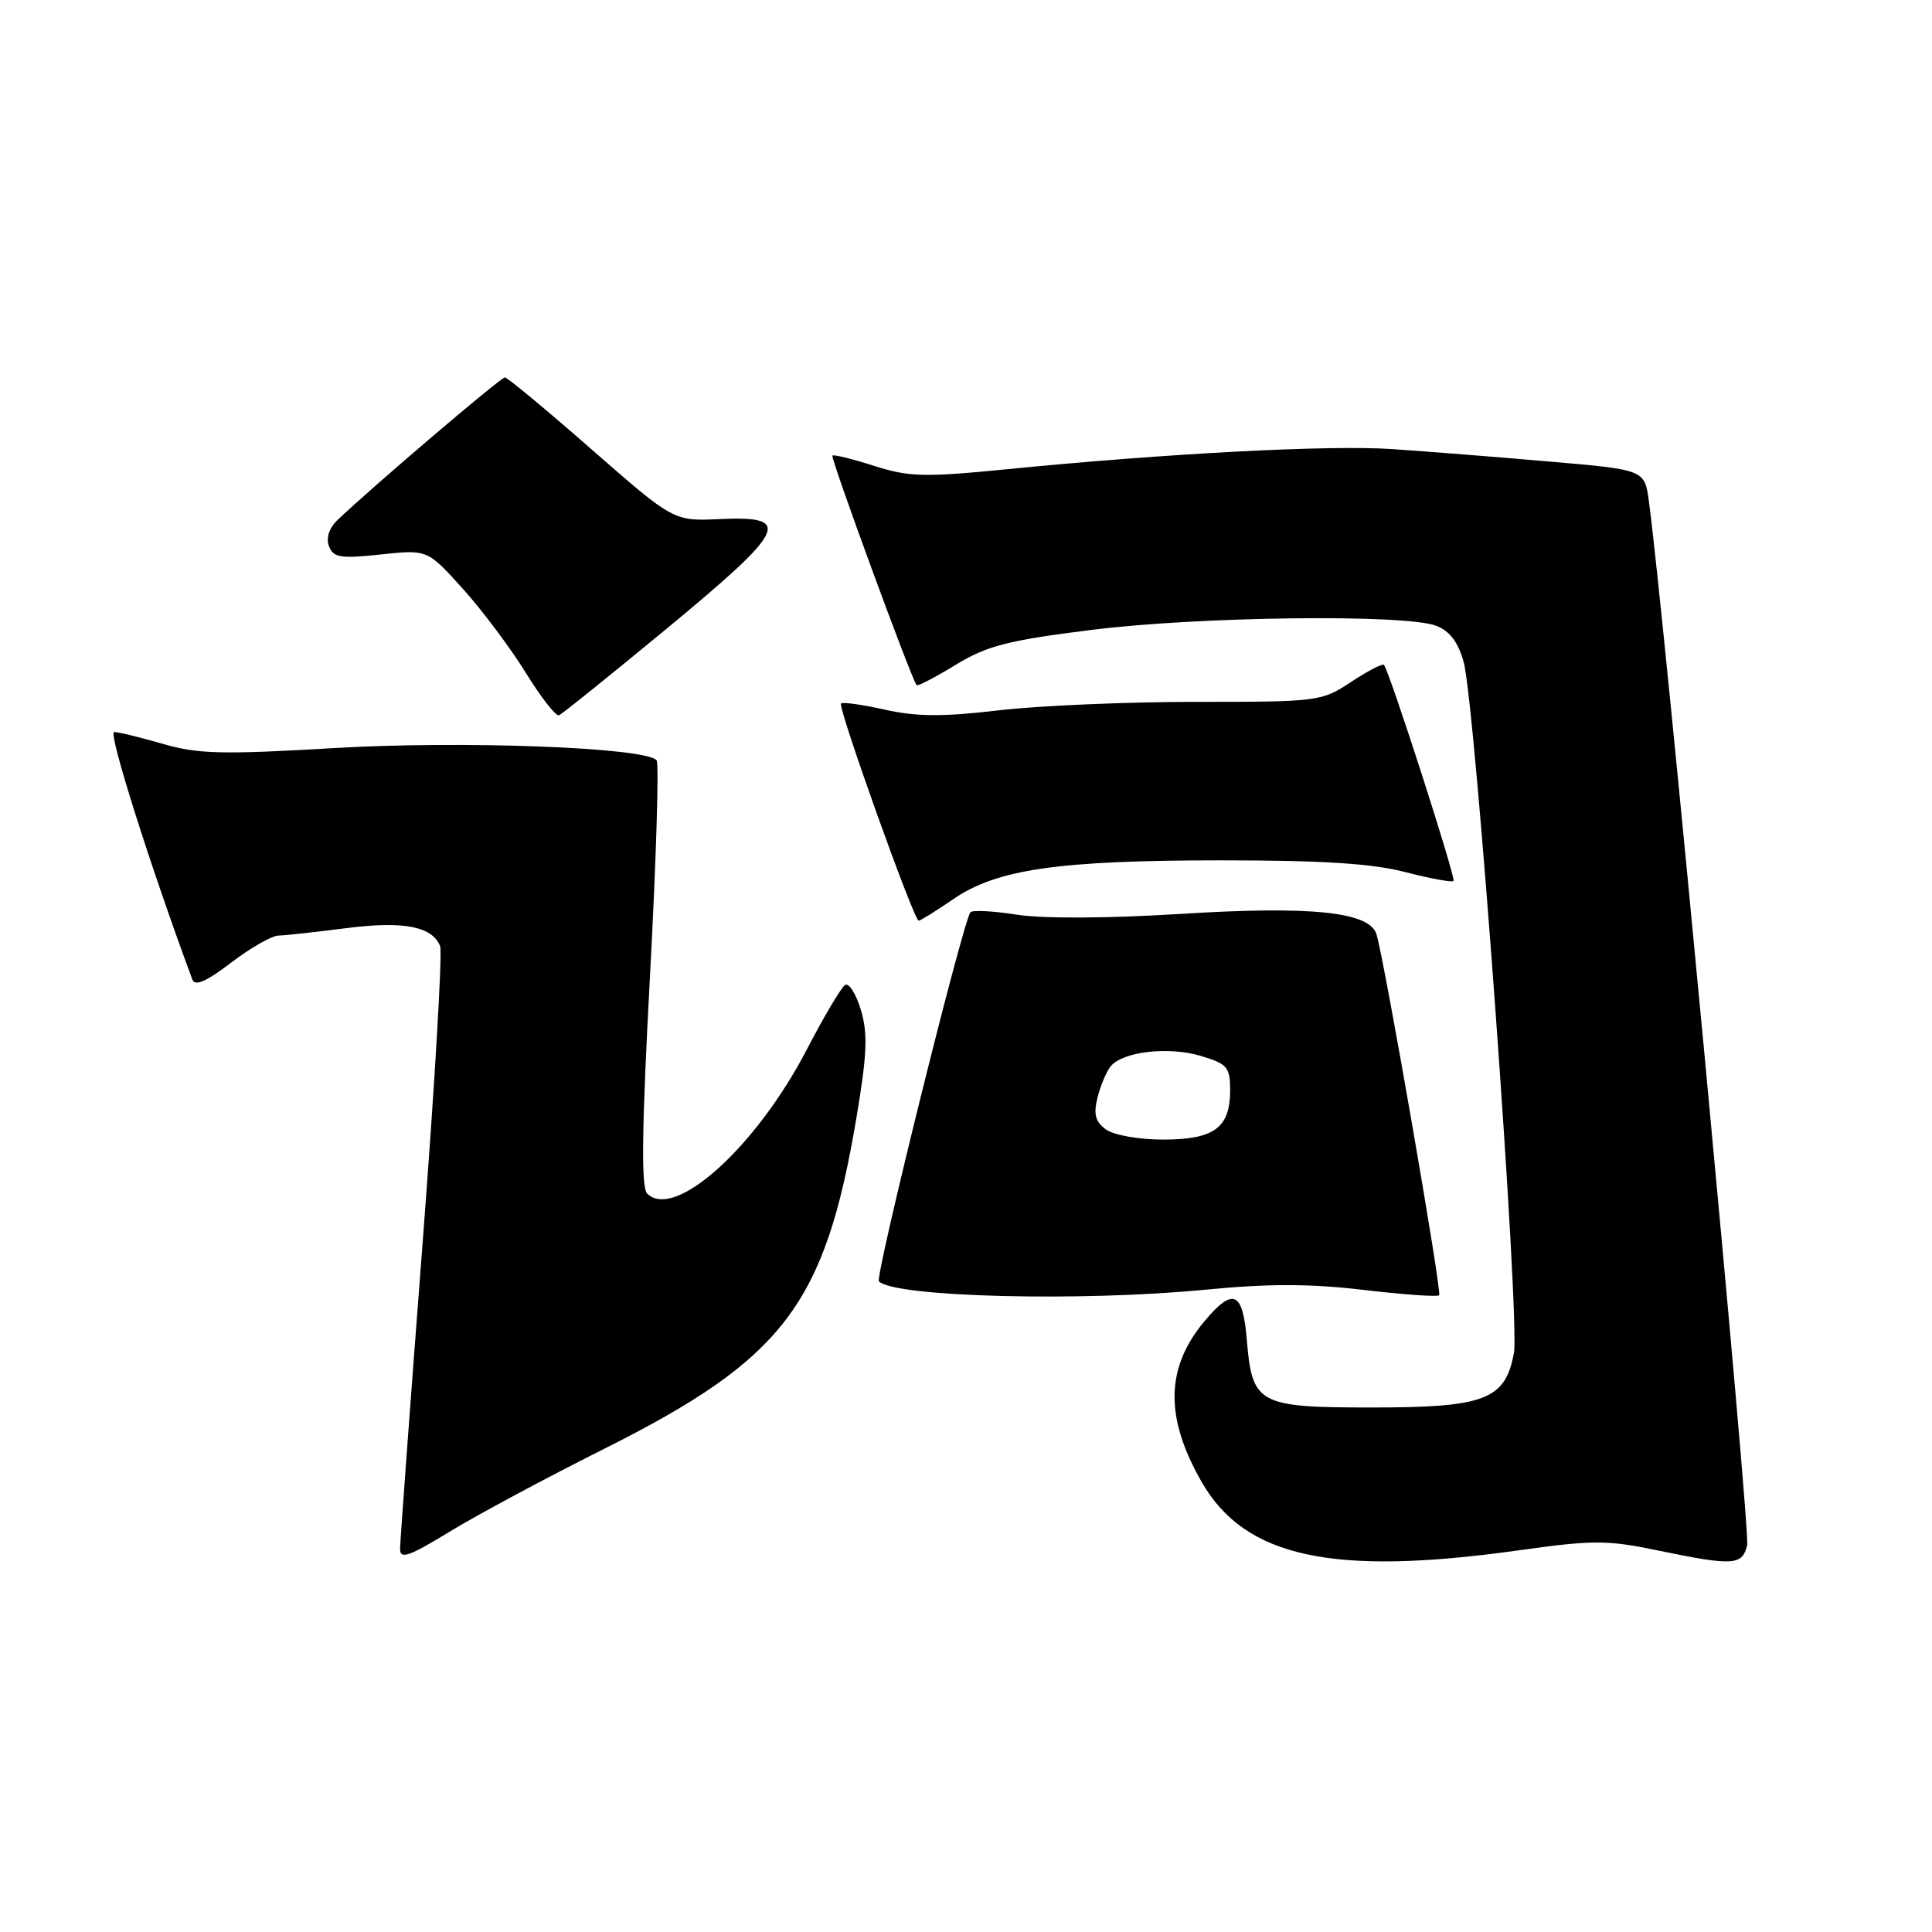 <?xml version="1.0" encoding="UTF-8" standalone="no"?>
<!DOCTYPE svg PUBLIC "-//W3C//DTD SVG 1.1//EN" "http://www.w3.org/Graphics/SVG/1.1/DTD/svg11.dtd" >
<svg xmlns="http://www.w3.org/2000/svg" xmlns:xlink="http://www.w3.org/1999/xlink" version="1.1" viewBox="0 0 256 256">
 <g >
 <path fill="currentColor"
d=" M 80.05 191.98 C 103.87 180.04 109.32 172.88 113.49 148.06 C 114.89 139.70 115.01 136.96 114.07 133.82 C 113.43 131.69 112.49 130.20 111.98 130.51 C 111.47 130.83 109.18 134.69 106.89 139.10 C 100.16 152.04 89.36 161.76 85.75 158.15 C 84.94 157.34 85.04 149.57 86.13 129.27 C 86.95 114.00 87.34 101.16 87.00 100.74 C 85.61 99.04 61.35 98.12 44.32 99.12 C 29.44 100.00 26.24 99.92 21.59 98.57 C 18.62 97.71 15.71 97.00 15.12 97.00 C 14.29 97.00 19.92 114.80 25.49 129.80 C 25.83 130.72 27.37 130.05 30.63 127.55 C 33.19 125.60 36.01 123.99 36.89 123.97 C 37.78 123.95 41.76 123.51 45.76 123.00 C 53.42 122.00 57.30 122.74 58.32 125.38 C 58.64 126.22 57.58 144.14 55.96 165.21 C 54.34 186.27 53.02 204.28 53.01 205.24 C 53.00 206.66 54.20 206.24 59.54 202.98 C 63.13 200.78 72.36 195.83 80.05 191.98 Z  M 201.06 205.45 C 211.13 204.04 212.92 204.04 219.71 205.45 C 229.67 207.51 230.85 207.44 231.51 204.75 C 231.96 202.92 220.48 81.04 218.48 66.37 C 217.91 62.24 217.91 62.24 205.21 61.15 C 198.22 60.54 188.90 59.81 184.50 59.51 C 176.25 58.94 154.67 60.07 133.27 62.19 C 122.43 63.26 120.44 63.20 115.82 61.73 C 112.95 60.81 110.47 60.20 110.30 60.37 C 110.01 60.66 120.83 90.15 121.46 90.79 C 121.62 90.95 123.94 89.74 126.62 88.10 C 130.75 85.58 133.51 84.86 144.50 83.48 C 158.75 81.68 186.15 81.35 190.28 82.91 C 192.09 83.60 193.20 85.06 193.94 87.70 C 195.48 93.25 201.43 174.92 200.60 179.30 C 199.45 185.47 196.76 186.50 181.83 186.50 C 166.71 186.50 165.92 186.07 165.21 177.55 C 164.68 171.12 163.41 170.54 159.63 175.03 C 154.43 181.21 154.31 187.82 159.25 196.41 C 164.98 206.36 176.56 208.87 201.06 205.45 Z  M 159.73 170.89 C 168.10 170.08 173.59 170.08 180.67 170.92 C 185.96 171.54 190.47 171.86 190.70 171.63 C 191.09 171.24 183.52 127.65 182.40 123.82 C 181.52 120.82 173.80 120.01 156.39 121.10 C 146.66 121.70 138.16 121.74 134.67 121.19 C 131.52 120.70 128.77 120.56 128.57 120.90 C 127.41 122.80 115.91 169.25 116.46 169.79 C 118.54 171.87 143.25 172.50 159.73 170.89 Z  M 126.32 119.14 C 132.11 115.17 140.21 114.00 161.94 114.00 C 175.23 114.00 181.85 114.42 186.22 115.56 C 189.52 116.41 192.39 116.94 192.60 116.74 C 192.95 116.39 184.12 88.97 183.38 88.10 C 183.19 87.89 181.24 88.90 179.04 90.35 C 175.12 92.95 174.72 93.00 158.44 93.00 C 149.31 93.00 137.54 93.51 132.28 94.13 C 124.95 94.99 121.45 94.97 117.28 94.04 C 114.29 93.37 111.66 93.00 111.44 93.22 C 110.98 93.69 121.10 122.00 121.73 122.00 C 121.95 122.00 124.02 120.71 126.32 119.14 Z  M 88.46 83.20 C 104.27 70.12 105.13 68.33 95.34 68.78 C 89.26 69.06 89.26 69.06 78.38 59.54 C 72.40 54.30 67.23 50.01 66.90 50.01 C 66.35 50.00 49.15 64.66 44.71 68.92 C 43.60 69.98 43.18 71.30 43.59 72.38 C 44.17 73.89 45.11 74.04 50.45 73.47 C 56.64 72.81 56.64 72.81 61.34 78.03 C 63.92 80.90 67.67 85.91 69.68 89.16 C 71.68 92.40 73.65 94.93 74.06 94.78 C 74.46 94.63 80.94 89.41 88.46 83.20 Z  M 146.54 149.66 C 145.13 148.62 144.87 147.64 145.43 145.41 C 145.83 143.82 146.62 141.96 147.18 141.28 C 148.80 139.33 154.84 138.64 159.10 139.91 C 162.64 140.97 163.00 141.40 163.00 144.47 C 163.00 149.44 160.88 151.00 154.12 151.00 C 150.89 151.00 147.58 150.41 146.54 149.66 Z "/>
</g>
</svg>